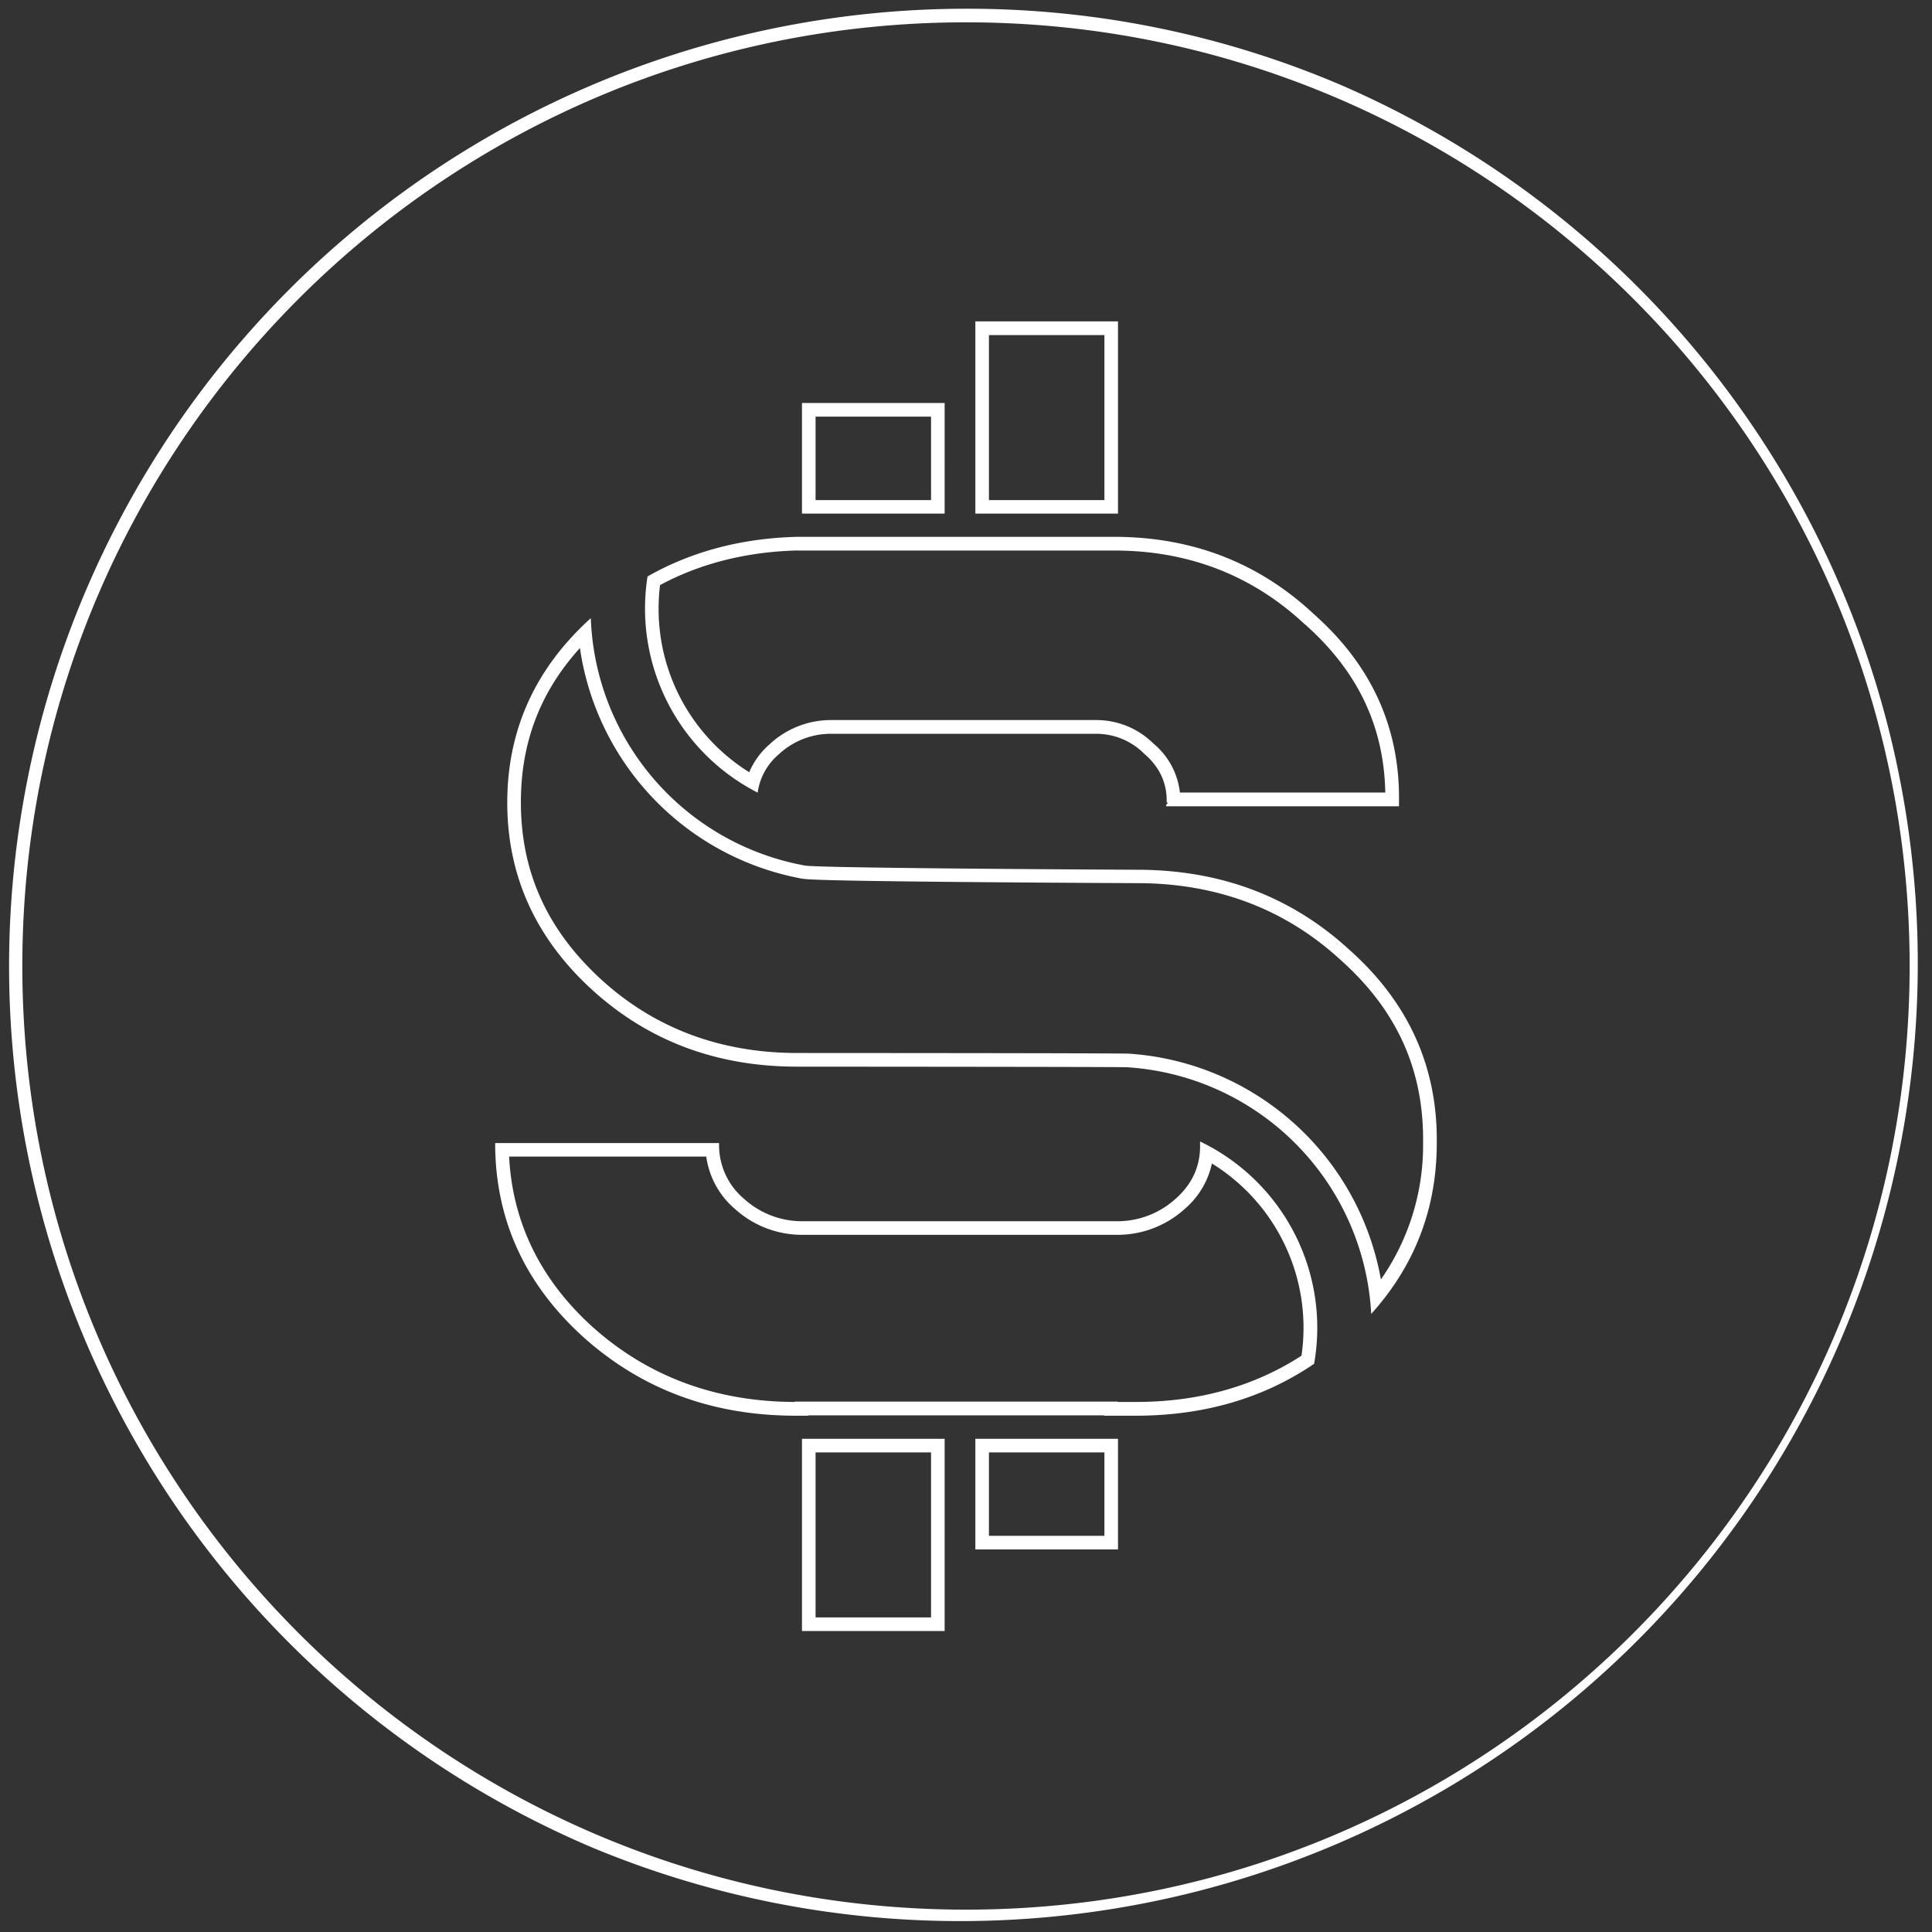 <svg id="Camada_1" data-name="Camada 1" xmlns="http://www.w3.org/2000/svg" viewBox="0 0 710.43 710.43"><rect x="0" y="0" width="710.43" height="710.43" fill="#333333" stroke="none"/><defs><style>.cls-1{fill:#fff;}</style></defs><title>logo_FS_sticker_light_outline</title><path class="cls-1" d="M355.21,8.21c191.65,0,347,155.36,347,347s-155.36,347-347,347-347-155.36-347-347,155.36-347,347-347m3.44,180.65h52.46V118.18H358.65v70.68m-63.75,0h52.46V148.18H294.9v40.68M278.61,291.47a22.45,22.45,0,0,1,7.75-14.08,28,28,0,0,1,19.34-7.56h95.73c.44,0,.88,0,1.31,0a24.88,24.88,0,0,1,18,7.33C426.41,282,429.2,288,429,295.06c.49,0,.49.25,0,.68a2.45,2.45,0,0,0-.25.74h85.68v-1.42q.66-40.83-31.18-69.13-30.37-28.47-73.49-28.53H293.18q-30.8.78-55.07,14.57a76,76,0,0,0,40.5,79.49m136.05,101h0a96,96,0,0,1,89.56,90.7q24.09-26.76,24.11-62.83.46-42-32.05-71-32.09-29.49-78.12-29.51s-119.37-.53-122.45-1.59a96,96,0,0,1-78.46-90.92q-30.69,27.77-30.72,67.77,0,40.37,31.19,68.88,31.05,28.28,75.45,28.27s120,.05,121.48.22M295.53,449.06a31.7,31.7,0,0,1-21.94-8.24,25.79,25.79,0,0,1-9.18-20v-.49H182.08q0,41.74,32.11,71.05,32.09,29,77.81,29.2h5.21v-.13H406v.13h12.22q37.14-.15,65-19.08a76,76,0,0,0-41.94-81.76q0,.54,0,1.08c.19,7.88-2.85,14.57-9,20a31.83,31.83,0,0,1-22.13,8.24H295.53m63.12,120.69h52.46V529.08H358.65v40.67m-63.75,30h52.46V529.08H294.9v70.67M355.21,3.21a352.09,352.09,0,0,0-137,676.34,352.09,352.09,0,0,0,274-648.67,349.76,349.76,0,0,0-137-27.67Zm8.44,120h42.46v60.68H363.65V123.18Zm-63.75,30h42.46v30.68H299.9V153.18Zm-6.65,49.23H409.78c27.25,0,50.83,9.14,70.07,27.18l0,0,.05,0c19.35,17.16,29,37.41,29.5,61.81H433.87a27.25,27.25,0,0,0-9.72-18,29.82,29.82,0,0,0-21.41-8.65c-.46,0-.94,0-1.41,0H305.7A33,33,0,0,0,283,273.68a28.22,28.22,0,0,0-7.5,10.28,70.75,70.75,0,0,1-33.32-60.16,72.91,72.91,0,0,1,.52-8.65c14.87-8,31.86-12.25,50.54-12.74Zm121.42,185c-5.3-.13-46.12-.2-121.49-.24-28.18,0-52.43-9.07-72.08-27-19.89-18.23-29.56-39.56-29.56-65.19,0-22,7.12-40.63,21.71-56.72a101,101,0,0,0,81.57,84.79h0c2.16.39,10.7.82,63.24,1.28,29.89.26,59.79.39,60.09.39,29.26,0,54.4,9.49,74.76,28.19l0,0,0,0c20.74,18.48,30.68,40.46,30.38,67.2v.05a86.07,86.07,0,0,1-15.51,50.29A100.93,100.93,0,0,0,415,387.44h-.32v0ZM187.21,425.3h72.5a30.72,30.72,0,0,0,10.56,19.26,36.67,36.67,0,0,0,25.26,9.5H410.17a36.76,36.76,0,0,0,25.47-9.51,30.41,30.41,0,0,0,10-16.72,71,71,0,0,1,32.94,70.69c-17.3,11.21-37.63,16.94-60.46,17H411v-.13H292.21v.13H292c-29.05-.12-54.11-9.51-74.46-27.91-18.91-17.26-29.1-38.22-30.33-62.34ZM363.65,534.08h42.46v30.67H363.65V534.08Zm-63.75,0h42.46v60.67H299.9V534.08Z"/></svg>